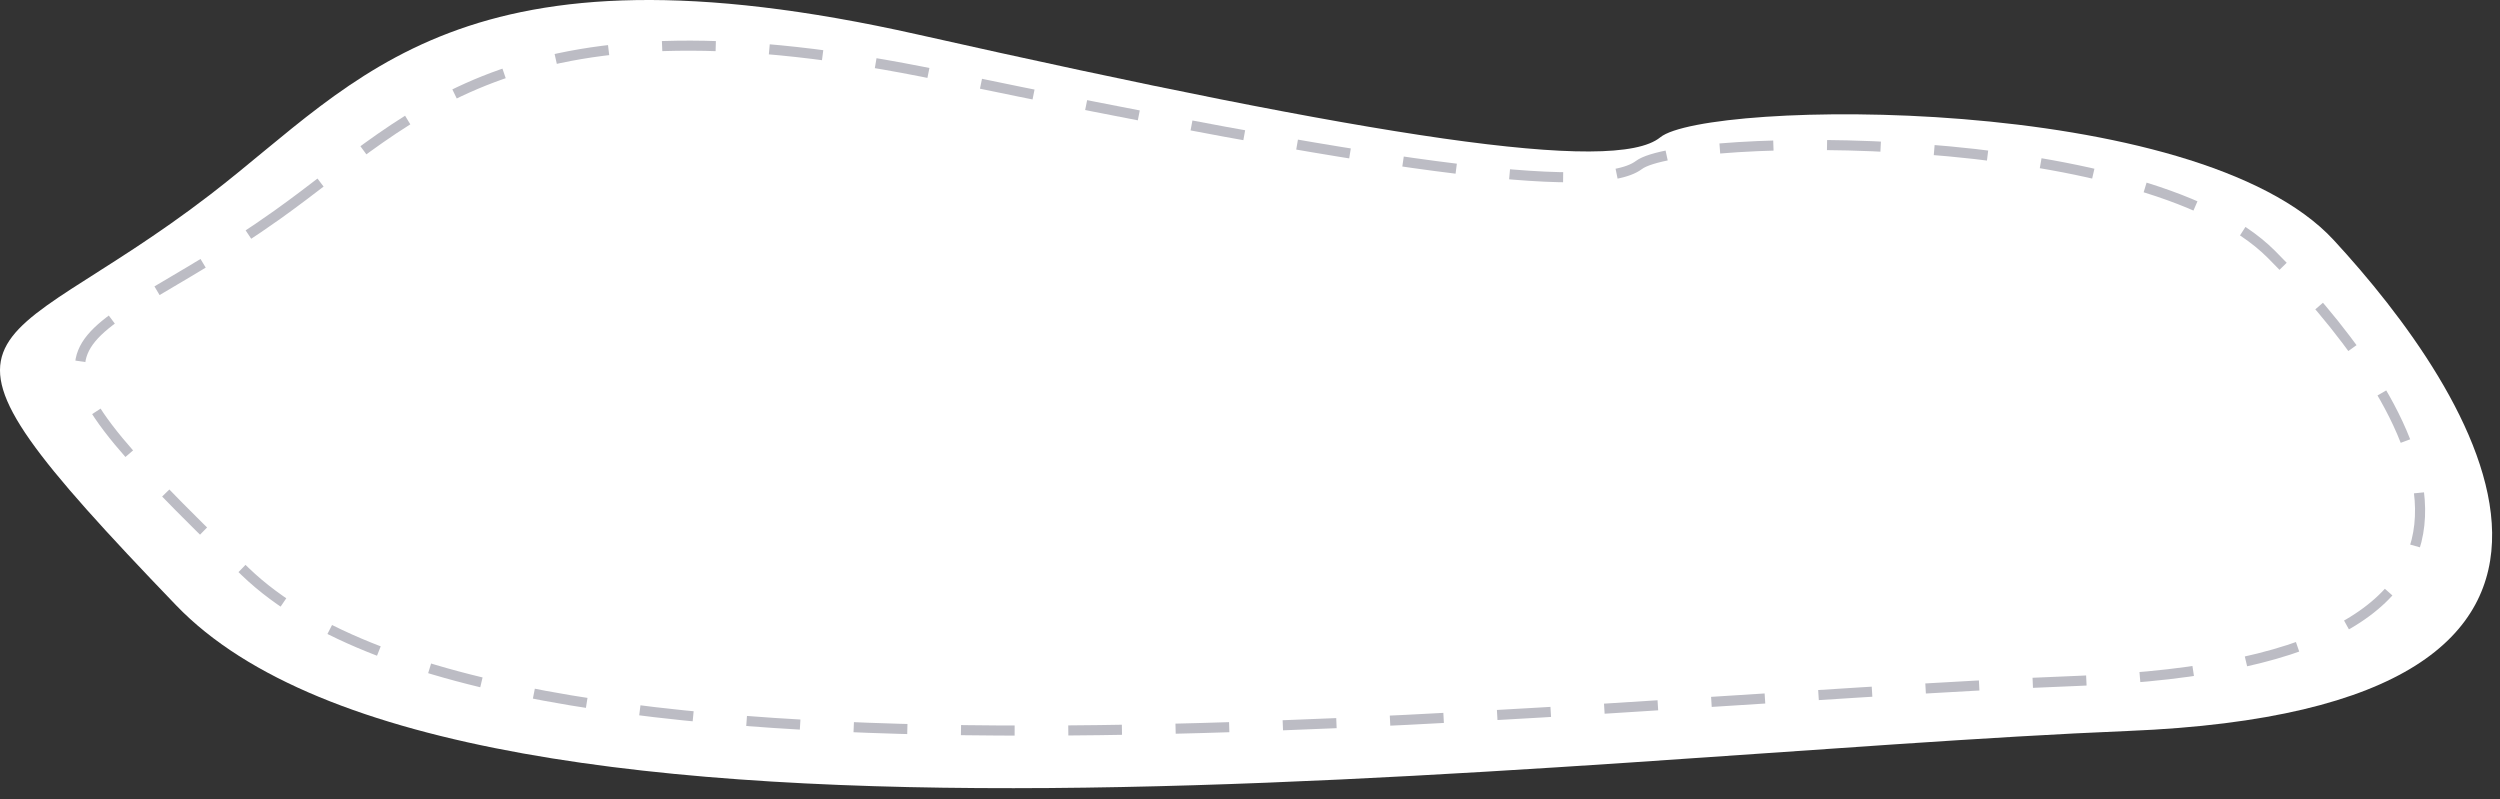<?xml version="1.0" encoding="UTF-8" standalone="no"?>
<svg width="219px" height="70px" viewBox="0 0 219 70" version="1.1" xmlns="http://www.w3.org/2000/svg" xmlns:xlink="http://www.w3.org/1999/xlink">
    <rect x="0" y="0" width="219" height="70" fill="#333333" stroke="none"/>
    <!-- Generator: Sketch 47.1 (45422) - http://www.bohemiancoding.com/sketch -->
    <title>15 avtor</title>
    <desc>Created with Sketch.</desc>
    <defs></defs>
    <g id="Service" stroke="none" stroke-width="1" fill="none" fill-rule="evenodd">
        <g id="SERVICE-desk" transform="translate(-151, -514)" fill="#FFFFFF">
            <g id="CONTENT" transform="translate(63, 118)">
                <g id="illustration" transform="translate(66, 153)">
                    <g id="15-avtor" transform="translate(22, 243)">
                        <path d="M18.435,17.032 C31.513,6.973 40.435,-5.968 80.435,3.032 C120.435,12.032 141.435,15.298 145.435,12.032 C149.435,8.767 192.435,8.032 204.435,21.032 C216.435,34.032 235.435,62.032 186.435,64.032 C137.435,66.032 40.435,79.032 15.435,53.032 C-9.565,27.032 -0.987,31.973 18.435,17.032 Z" id="Path-2"></path>
                        <path d="M24.311,18.801 C36.591,10.059 44.97,-1.186 82.531,6.635 C120.092,14.456 139.811,17.294 143.567,14.456 C147.323,11.618 187.701,10.98 198.97,22.277 C210.238,33.574 228.079,57.906 182.067,59.644 C136.055,61.382 44.97,72.679 21.494,50.085 C-1.981,27.491 6.073,31.784 24.311,18.801 Z" id="Path-2" stroke="#BCBCC4" stroke-width="0.884" stroke-dasharray="4.7"></path>
                    </g>
                </g>
            </g>
        </g>
    </g>
</svg>